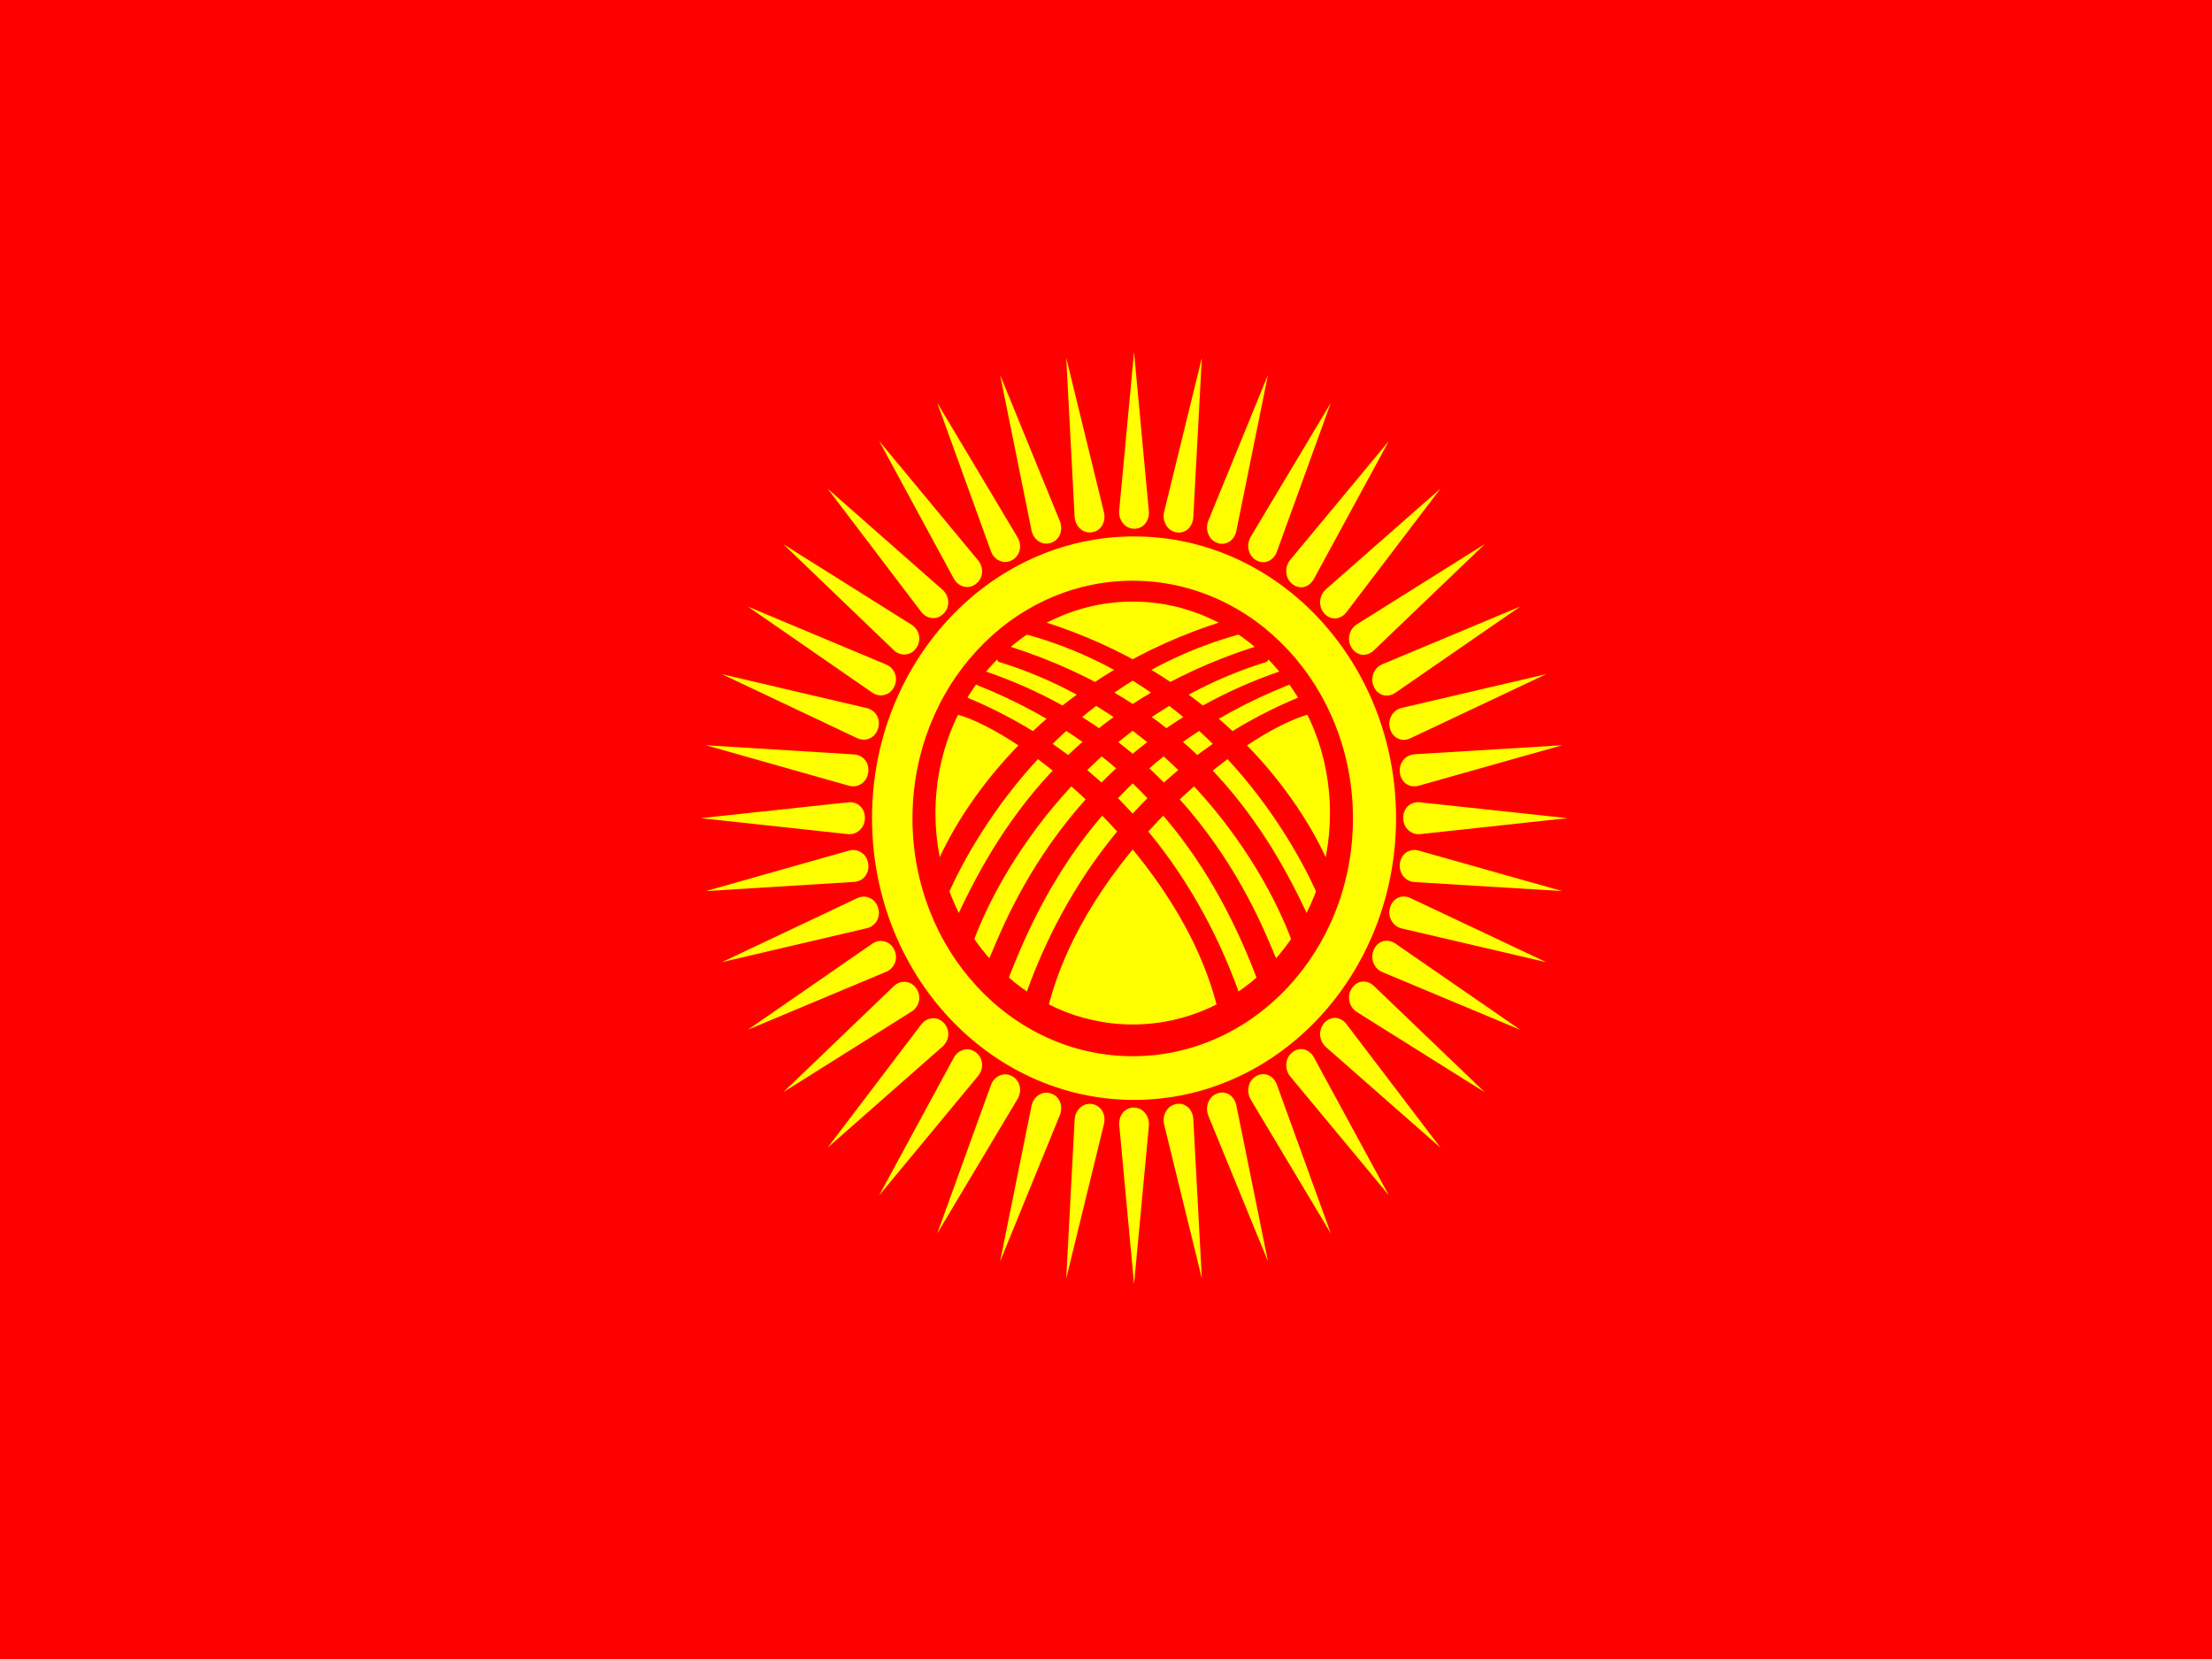 <?xml version="1.0" encoding="UTF-8" standalone="no"?>
<svg
   height="480"
   width="640"
   version="1.1"
   id="svg7"
   sodipodi:docname="kgz 4x3.svg"
   inkscape:version="1.3 (0e150ed6c4, 2023-07-21)"
   xmlns:inkscape="http://www.inkscape.org/namespaces/inkscape"
   xmlns:sodipodi="http://sodipodi.sourceforge.net/DTD/sodipodi-0.dtd"
   xmlns="http://www.w3.org/2000/svg"
   xmlns:svg="http://www.w3.org/2000/svg">
  <sodipodi:namedview
     id="namedview7"
     pagecolor="#ffffff"
     bordercolor="#000000"
     borderopacity="0.25"
     inkscape:showpageshadow="2"
     inkscape:pageopacity="0.0"
     inkscape:pagecheckerboard="0"
     inkscape:deskcolor="#d1d1d1"
     inkscape:zoom="1.69375"
     inkscape:cx="319.7048"
     inkscape:cy="240"
     inkscape:window-width="1920"
     inkscape:window-height="1009"
     inkscape:window-x="-8"
     inkscape:window-y="-8"
     inkscape:window-maximized="1"
     inkscape:current-layer="svg7" />
  <defs
     id="defs1">
    <clipPath
       id="a">
      <path
         fill-opacity=".67"
         d="M-84.949 0h682.67v512h-682.67z"
         id="path1" />
    </clipPath>
  </defs>
  <rect
     style="fill:#ff0000;fill-opacity:1;stroke-width:0.995"
     id="rect7"
     width="640"
     height="480"
     x="0"
     y="0" />
  <ellipse
     id="circle1009"
     class="cls-2"
     cx="328.112"
     cy="236.718"
     style="fill:#ff0000;stroke-width:0px"
     rx="82.458"
     ry="88.67" />
  <path
     id="path1043"
     class="cls-1"
     d="m 328.112,371.561 -4.276,-45.958 c -0.146,-1.545 0.359,-3.118 1.463,-4.119 0.658,-0.594 1.569,-1.051 2.813,-1.03 1.835,0.036 2.946,1.094 3.591,2.131 0.579,0.922 0.805,2.045 0.705,3.154 l -4.296,45.815 z M 453.509,236.718 410.77,232.12 c -1.436,-0.157 -2.899,0.386 -3.83,1.573 -0.552,0.708 -0.978,1.688 -0.958,3.025 0.033,1.974 1.017,3.168 1.982,3.861 0.858,0.622 1.902,0.865 2.933,0.758 l 42.606,-4.619 z m -1.543,21.095 -41.542,-11.727 c -1.396,-0.393 -2.919,-0.107 -4.01,0.908 -0.652,0.608 -1.21,1.509 -1.383,2.825 -0.259,1.959 0.545,3.297 1.39,4.147 0.758,0.758 1.756,1.18 2.786,1.237 z m -4.595,20.573 -39.327,-18.571 c -1.323,-0.622 -2.866,-0.594 -4.09,0.222 -0.731,0.493 -1.416,1.28 -1.776,2.56 -0.539,1.888 0.06,3.347 0.771,4.326 0.638,0.872 1.563,1.459 2.574,1.695 z m -7.528,19.55 -36.142,-24.956 c -1.21,-0.837 -2.746,-1.073 -4.076,-0.465 -0.798,0.365 -1.583,1.03 -2.128,2.224 -0.805,1.773 -0.432,3.318 0.133,4.405 0.505,0.973 1.33,1.702 2.294,2.102 l 39.913,16.69 z m -10.281,18.042 -32.066,-30.727 c -1.077,-1.03 -2.554,-1.523 -3.957,-1.144 -0.838,0.222 -1.716,0.751 -2.427,1.845 -1.057,1.616 -0.911,3.204 -0.512,4.376 0.359,1.044 1.064,1.902 1.962,2.467 l 36.993,23.197 z m -12.781,16.089 -27.198,-35.747 c -0.911,-1.201 -2.301,-1.931 -3.744,-1.795 -0.858,0.079 -1.802,0.451 -2.66,1.409 -1.277,1.423 -1.363,3.01 -1.137,4.233 0.2,1.094 0.778,2.059 1.576,2.767 z m -14.962,13.744 -21.665,-39.88 c -0.725,-1.337 -1.995,-2.295 -3.431,-2.403 -0.858,-0.064 -1.842,0.143 -2.833,0.944 -1.47,1.187 -1.782,2.746 -1.742,3.99 0.04,1.108 0.465,2.167 1.157,2.996 z m -16.778,11.055 -15.594,-43.034 c -0.525,-1.444 -1.636,-2.603 -3.039,-2.953 -0.838,-0.207 -1.842,-0.164 -2.939,0.458 -1.623,0.922 -2.161,2.41 -2.301,3.647 -0.126,1.101 0.146,2.217 0.705,3.154 z m -18.181,8.095 -9.144,-45.129 c -0.306,-1.516 -1.237,-2.846 -2.574,-3.425 -0.798,-0.35 -1.795,-0.472 -2.966,-0.043 -1.736,0.644 -2.487,2.017 -2.8,3.218 -0.286,1.073 -0.18,2.217 0.239,3.232 l 17.25,42.147 z m -19.132,4.941 -2.467,-46.108 c -0.08,-1.552 -0.805,-3.018 -2.042,-3.819 -0.738,-0.479 -1.702,-0.772 -2.926,-0.543 -1.809,0.343 -2.746,1.573 -3.238,2.703 -0.432,1.008 -0.499,2.16 -0.233,3.232 z m -145.014,-133.184 42.739,-4.598 c 1.436,-0.157 2.899,0.386 3.83,1.573 0.552,0.708 0.978,1.688 0.958,3.025 -0.033,1.974 -1.017,3.168 -1.982,3.861 -0.858,0.622 -1.902,0.865 -2.933,0.758 l -42.606,-4.619 z m 1.543,-21.095 42.878,2.653 c 1.443,0.086 2.806,0.865 3.551,2.195 0.446,0.794 0.718,1.831 0.505,3.146 -0.319,1.945 -1.463,2.953 -2.514,3.482 -0.938,0.465 -2.008,0.536 -3.006,0.25 z m 4.595,-20.573 41.967,9.832 c 1.41,0.329 2.647,1.33 3.185,2.767 0.326,0.858 0.439,1.931 0.04,3.189 -0.598,1.866 -1.875,2.674 -2.992,3.01 -0.997,0.307 -2.061,0.193 -3.006,-0.257 L 208.854,195.043 Z m 7.528,-19.55 40.019,16.769 c 1.343,0.565 2.421,1.759 2.746,3.268 0.193,0.901 0.153,1.981 -0.426,3.161 -0.858,1.745 -2.241,2.324 -3.391,2.474 -1.024,0.136 -2.061,-0.157 -2.933,-0.758 z m 10.281,-18.042 37.086,23.297 c 1.244,0.779 2.135,2.145 2.234,3.69 0.06,0.922 -0.133,1.981 -0.878,3.046 -1.104,1.58 -2.554,1.916 -3.711,1.874 -1.031,-0.043 -2.015,-0.501 -2.786,-1.244 z m 12.781,-16.089 33.243,29.247 c 1.117,0.98 1.795,2.474 1.669,4.026 -0.073,0.922 -0.419,1.938 -1.31,2.86 -1.323,1.373 -2.8,1.466 -3.937,1.223 -1.017,-0.215 -1.915,-0.837 -2.574,-1.695 z m 14.962,-13.744 28.574,34.481 c 0.958,1.158 1.416,2.746 1.064,4.255 -0.206,0.901 -0.698,1.845 -1.716,2.61 -1.503,1.137 -2.979,0.98 -4.07,0.551 -0.971,-0.386 -1.769,-1.144 -2.294,-2.109 l -21.572,-39.78 z m 16.778,-11.055 23.208,38.865 c 0.778,1.301 0.997,2.953 0.432,4.383 -0.339,0.858 -0.958,1.702 -2.068,2.288 -1.649,0.865 -3.086,0.465 -4.096,-0.143 -0.904,-0.543 -1.583,-1.43 -1.955,-2.467 l -15.521,-42.919 z m 18.181,-8.095 17.27,42.29 c 0.579,1.423 0.552,3.082 -0.206,4.398 -0.459,0.787 -1.19,1.523 -2.381,1.909 -1.756,0.579 -3.112,-0.064 -4.023,-0.83 -0.811,-0.686 -1.357,-1.68 -1.576,-2.767 z m 19.132,-4.941 10.906,44.671 c 0.366,1.502 0.1,3.139 -0.845,4.312 -0.565,0.701 -1.403,1.301 -2.627,1.487 -1.822,0.279 -3.066,-0.586 -3.857,-1.495 -0.705,-0.815 -1.097,-1.888 -1.15,-2.996 z m 19.617,-1.659 4.276,45.958 c 0.146,1.545 -0.359,3.118 -1.463,4.119 -0.658,0.594 -1.569,1.051 -2.813,1.03 -1.835,-0.036 -2.946,-1.094 -3.591,-2.131 -0.579,-0.922 -0.805,-2.045 -0.705,-3.154 l 4.296,-45.815 z m -19.617,268.027 10.906,-44.671 c 0.366,-1.502 0.1,-3.139 -0.845,-4.312 -0.565,-0.701 -1.403,-1.301 -2.627,-1.487 -1.822,-0.279 -3.066,0.586 -3.857,1.495 -0.705,0.815 -1.097,1.888 -1.15,2.996 z m -19.132,-4.941 17.27,-42.29 c 0.579,-1.423 0.552,-3.082 -0.206,-4.398 -0.459,-0.787 -1.19,-1.523 -2.381,-1.909 -1.756,-0.579 -3.112,0.064 -4.023,0.829 -0.811,0.686 -1.357,1.68 -1.576,2.767 z m -18.181,-8.095 23.208,-38.865 c 0.778,-1.301 0.997,-2.953 0.432,-4.383 -0.339,-0.858 -0.958,-1.702 -2.068,-2.288 -1.649,-0.865 -3.086,-0.465 -4.096,0.143 -0.904,0.543 -1.583,1.43 -1.955,2.467 l -15.521,42.919 z m -16.778,-11.055 28.574,-34.481 c 0.958,-1.158 1.416,-2.746 1.064,-4.255 -0.206,-0.901 -0.698,-1.845 -1.716,-2.61 -1.503,-1.137 -2.979,-0.98 -4.07,-0.551 -0.971,0.386 -1.769,1.144 -2.294,2.11 l -21.572,39.78 z m -14.962,-13.744 33.243,-29.247 c 1.117,-0.98 1.795,-2.474 1.669,-4.026 -0.073,-0.922 -0.419,-1.938 -1.31,-2.86 -1.323,-1.373 -2.8,-1.466 -3.937,-1.223 -1.017,0.215 -1.915,0.837 -2.574,1.695 z m -12.781,-16.089 37.086,-23.297 c 1.244,-0.779 2.135,-2.145 2.234,-3.69 0.06,-0.922 -0.133,-1.981 -0.878,-3.046 -1.104,-1.58 -2.554,-1.916 -3.711,-1.874 -1.031,0.043 -2.015,0.501 -2.786,1.244 z m -10.281,-18.042 40.019,-16.769 c 1.343,-0.565 2.421,-1.759 2.746,-3.268 0.193,-0.901 0.153,-1.981 -0.426,-3.161 -0.858,-1.745 -2.241,-2.324 -3.391,-2.474 -1.024,-0.136 -2.061,0.157 -2.933,0.758 z m -7.528,-19.55 41.967,-9.832 c 1.41,-0.329 2.647,-1.33 3.185,-2.767 0.326,-0.858 0.439,-1.931 0.04,-3.189 -0.598,-1.866 -1.875,-2.674 -2.992,-3.01 -0.997,-0.307 -2.061,-0.193 -3.006,0.257 l -39.194,18.549 z m -4.595,-20.573 42.878,-2.653 c 1.443,-0.086 2.806,-0.865 3.551,-2.195 0.446,-0.794 0.718,-1.831 0.505,-3.146 -0.319,-1.945 -1.463,-2.953 -2.514,-3.482 -0.938,-0.465 -2.008,-0.536 -3.006,-0.25 z m 143.471,-154.279 -2.467,46.109 c -0.08,1.552 -0.805,3.018 -2.042,3.819 -0.738,0.479 -1.702,0.772 -2.926,0.543 -1.809,-0.343 -2.746,-1.573 -3.238,-2.703 -0.432,-1.008 -0.499,-2.16 -0.233,-3.232 z m 19.132,4.941 -9.144,45.129 c -0.306,1.516 -1.237,2.846 -2.574,3.425 -0.798,0.35 -1.795,0.472 -2.966,0.043 -1.736,-0.644 -2.487,-2.017 -2.8,-3.218 -0.286,-1.073 -0.18,-2.217 0.239,-3.232 l 17.25,-42.147 z m 18.181,8.095 -15.594,43.034 c -0.525,1.444 -1.636,2.603 -3.039,2.953 -0.838,0.207 -1.842,0.164 -2.939,-0.458 -1.623,-0.922 -2.161,-2.41 -2.301,-3.647 -0.126,-1.101 0.146,-2.217 0.705,-3.154 z m 16.778,11.055 -21.665,39.88 c -0.725,1.337 -1.995,2.295 -3.431,2.403 -0.858,0.064 -1.842,-0.143 -2.833,-0.944 -1.47,-1.187 -1.782,-2.746 -1.742,-3.99 0.04,-1.108 0.465,-2.167 1.157,-2.996 z m 14.962,13.744 -27.198,35.747 c -0.911,1.201 -2.301,1.931 -3.744,1.795 -0.858,-0.079 -1.802,-0.451 -2.66,-1.409 -1.277,-1.423 -1.363,-3.01 -1.137,-4.233 0.2,-1.094 0.778,-2.059 1.576,-2.767 z m 12.781,16.089 -32.066,30.727 c -1.077,1.03 -2.554,1.523 -3.957,1.144 -0.838,-0.222 -1.716,-0.751 -2.427,-1.845 -1.057,-1.616 -0.911,-3.204 -0.512,-4.376 0.359,-1.044 1.064,-1.902 1.962,-2.467 l 36.993,-23.197 z m 10.281,18.042 -36.142,24.956 c -1.21,0.837 -2.746,1.073 -4.076,0.465 -0.798,-0.365 -1.583,-1.03 -2.128,-2.224 -0.805,-1.773 -0.432,-3.318 0.133,-4.405 0.505,-0.973 1.33,-1.702 2.294,-2.102 l 39.913,-16.69 z m 7.528,19.55 -39.327,18.571 c -1.323,0.622 -2.866,0.594 -4.09,-0.222 -0.731,-0.493 -1.416,-1.28 -1.776,-2.56 -0.539,-1.888 0.06,-3.347 0.771,-4.326 0.638,-0.872 1.563,-1.459 2.574,-1.695 z m 4.595,20.573 -41.542,11.727 c -1.396,0.393 -2.919,0.107 -4.01,-0.908 -0.652,-0.608 -1.21,-1.509 -1.383,-2.825 -0.259,-1.959 0.545,-3.297 1.39,-4.147 0.758,-0.758 1.756,-1.18 2.786,-1.237 z"
     style="fill:#ffff00;stroke-width:0px" />
  <ellipse
     id="circle1015"
     class="cls-1"
     cx="328.112"
     cy="236.718"
     style="fill:#ffff00;stroke-width:0px"
     rx="75.809"
     ry="81.519" />
  <g
     id="g26230"
     transform="matrix(0.151,0,0,0.163,118.594,191.82)">
    <circle
       class="cls-2"
       cx="1385"
       cy="276"
       r="422"
       id="circle26220"
       style="fill:#ff0000;stroke-width:0px" />
    <ellipse
       style="fill:#ffff00;fill-opacity:1;stroke:none;stroke-width:2.845;stroke-opacity:1;paint-order:markers fill stroke"
       id="ellipse26222"
       cx="1385"
       cy="266.328"
       rx="378"
       ry="375.316" />
    <ellipse
       class="cls-3"
       cx="1385"
       cy="251.427"
       rx="381.383"
       ry="375.316"
       id="ellipse26224"
       style="fill:none;stroke-width:0px" />
    <path
       id="path26226"
       style="fill:#ff0000;fill-opacity:1;stroke:#ff0000;stroke-width:3.999;stroke-dasharray:none;stroke-opacity:1;paint-order:markers fill stroke"
       d="m 1211.802,-72.044 -26.01,-14.945 -2.384,34.769 C 1518.723,34.35 1683.749,294.243 1738.247,404.709 l 43.354,-24.152 -27.811,-33.349 C 1690.43,219.728 1525.597,19.319 1211.802,-72.044 Z m -61.033,45.209 -37.385,-10.503 15.111,33.297 C 1449.829,87.352 1630.755,339.555 1692.658,494.849 l 32.051,-9.819 -4.638,-33.181 C 1630.19,271.424 1483.019,72.736 1150.769,-26.835 Z m -48.415,43.589 -30.346,-8.578 15.039,28.967 c 324.426,119.716 462.874,338.478 539.3,526.09 l 40.437,-5.795 -6.243,-26.843 C 1633.916,477.01 1514.052,147.401 1102.354,16.753 Z M 1589.364,592.915 C 1532.398,441.468 1392.975,189.348 1067.362,63.308 l -27.42,-5.482 7.122,31.056 c 129.607,32.356 430.658,254.759 502.387,523.68 l 38.718,4.87 z" />
    <path
       id="path26228"
       style="fill:#ff0000;fill-opacity:1;stroke:#ff0000;stroke-width:3.999;stroke-dasharray:none;stroke-opacity:1;paint-order:markers fill stroke"
       d="m 1558.198,-72.044 26.01,-14.945 2.384,34.769 C 1251.277,34.35 1086.251,294.243 1031.753,404.709 l -43.354,-24.152 27.811,-33.349 c 63.361,-127.479 228.194,-327.887 541.989,-419.251 z m 61.033,45.209 37.385,-10.503 -15.111,33.297 C 1320.171,87.352 1139.245,339.555 1077.342,494.849 l -32.051,-9.819 4.638,-33.181 c 89.881,-180.425 237.052,-379.114 569.303,-478.685 z m 48.415,43.589 30.346,-8.578 -15.039,28.967 c -324.426,119.716 -462.874,338.478 -539.3,526.09 l -40.437,-5.795 6.243,-26.843 c 26.624,-53.584 146.488,-383.193 558.186,-513.84 z M 1180.636,592.915 c 56.967,-151.447 196.39,-403.566 522.002,-529.607 l 27.42,-5.482 -7.122,31.056 C 1593.329,121.238 1292.277,343.641 1220.549,612.562 l -38.718,4.87 z" />
  </g>
</svg>
